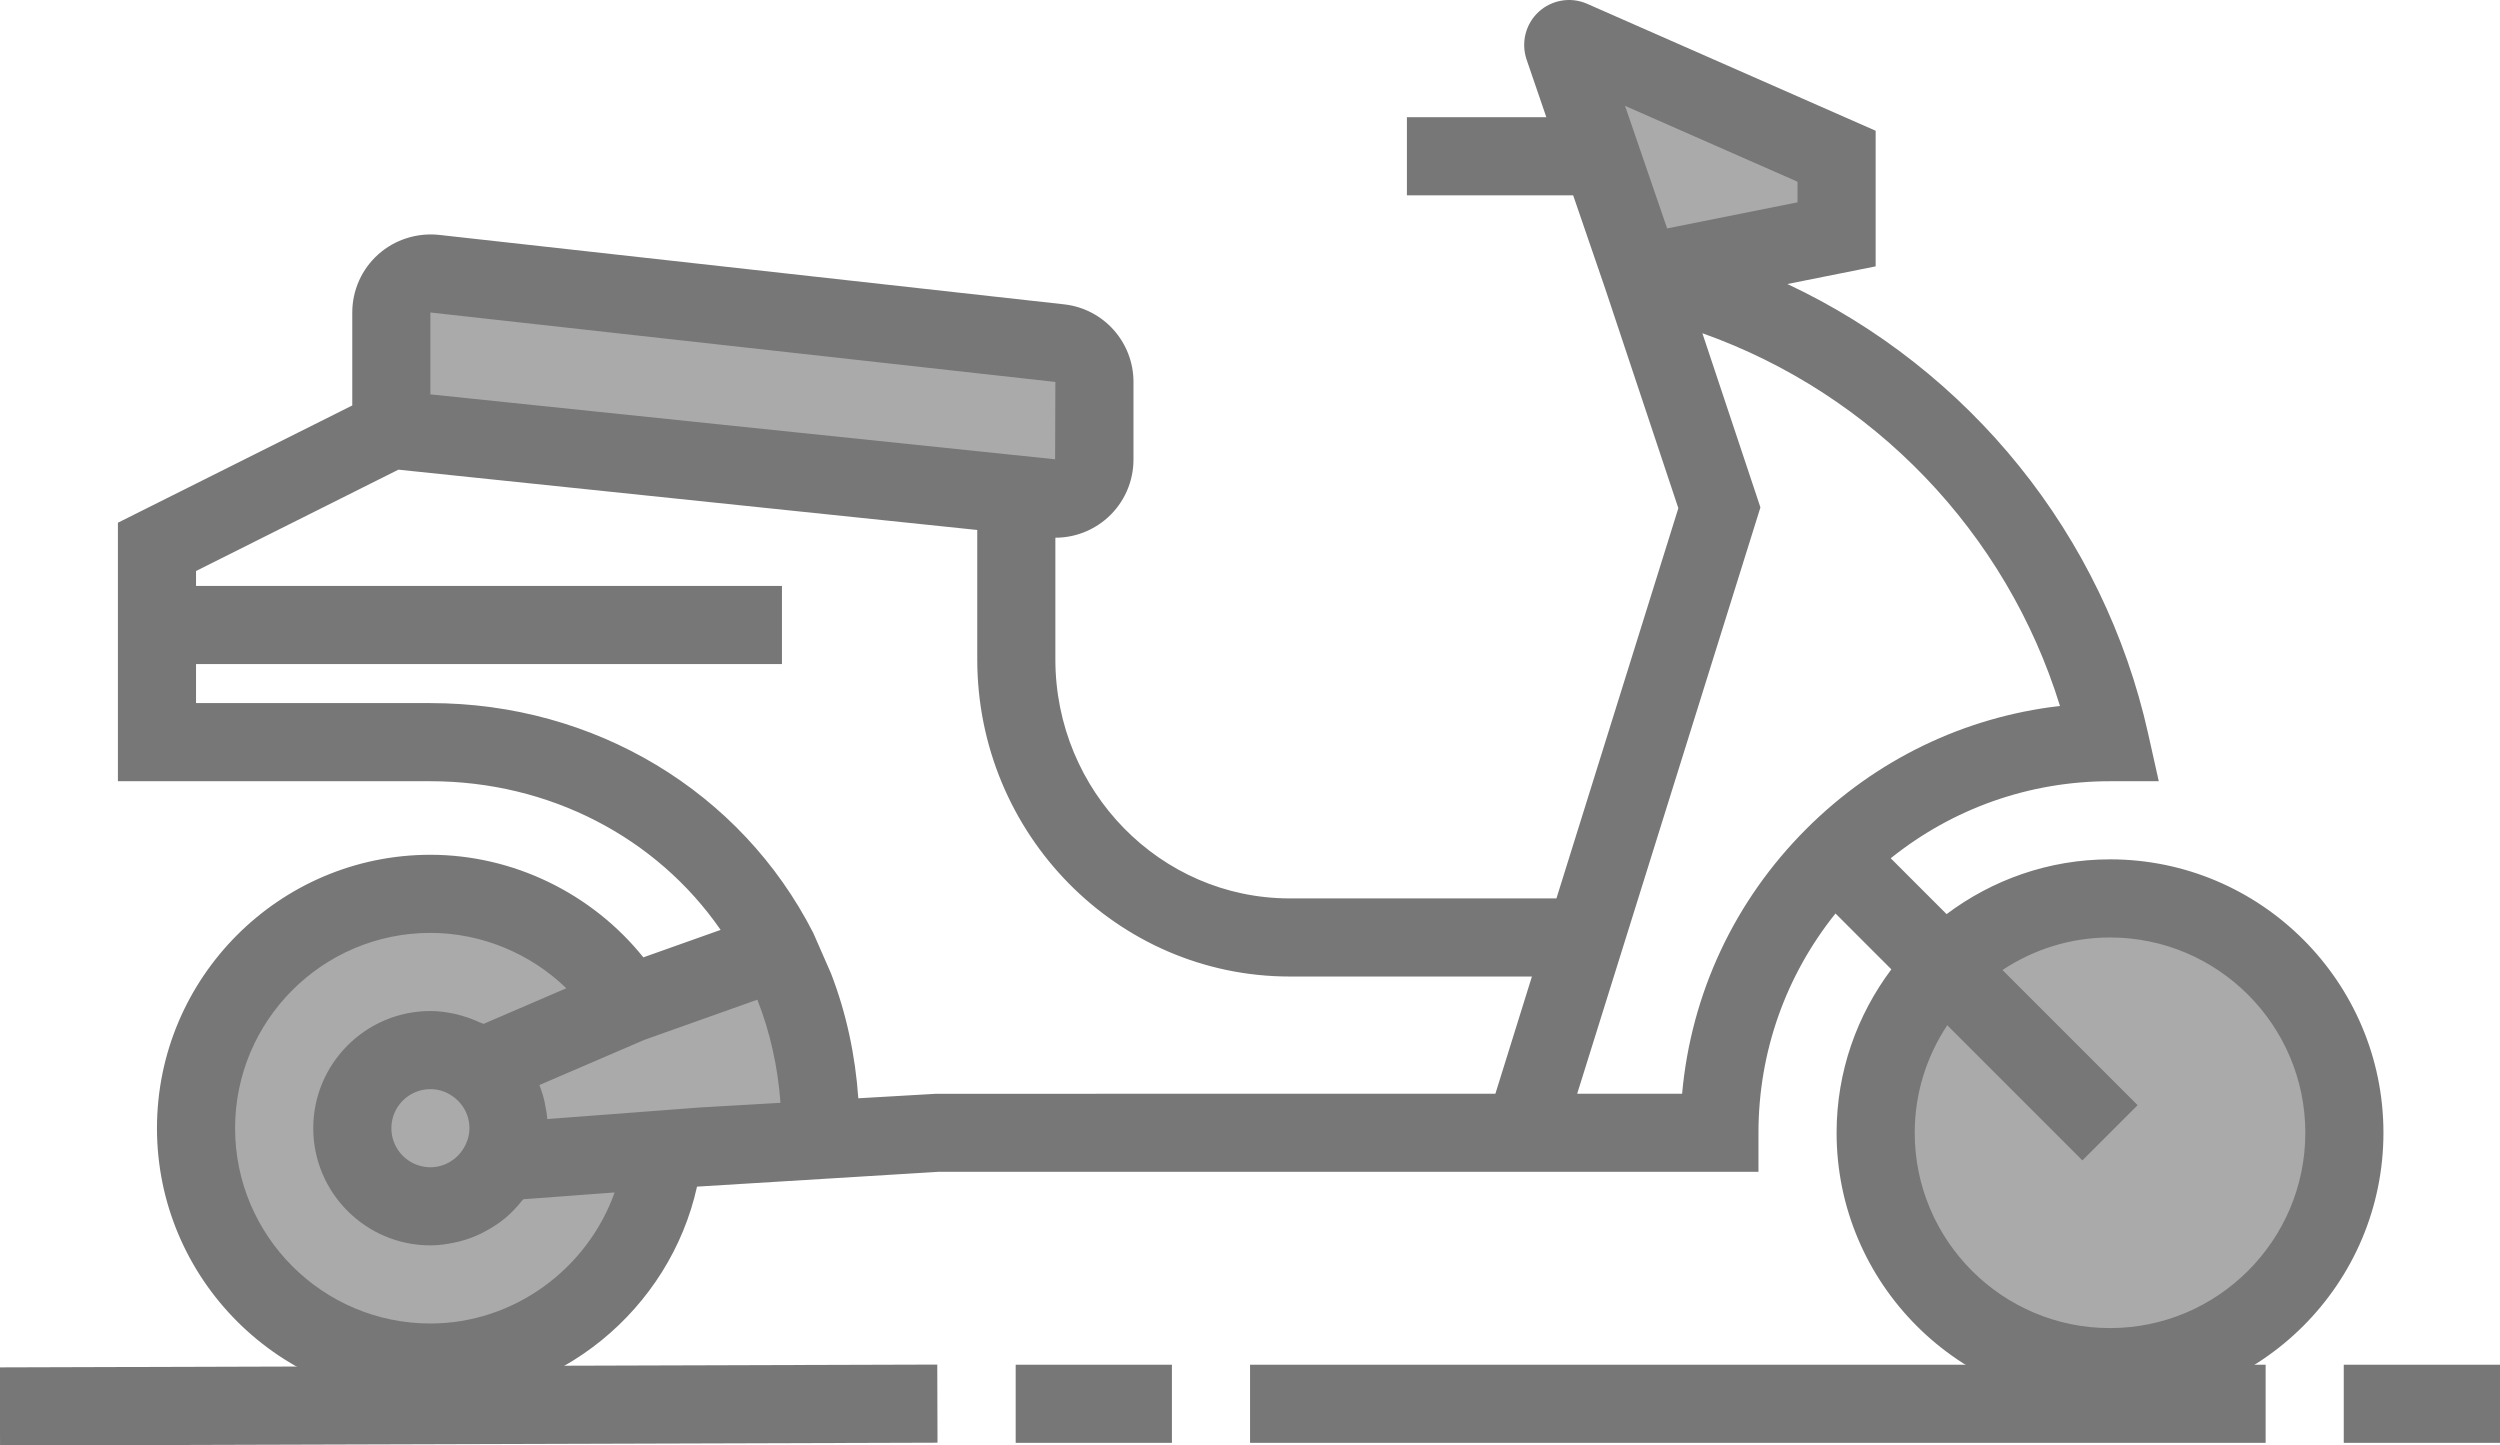 <?xml version="1.0" encoding="UTF-8" standalone="no"?>
<!-- Generator: Adobe Illustrator 19.0.0, SVG Export Plug-In . SVG Version: 6.00 Build 0)  -->

<svg
   xmlns:dc="http://purl.org/dc/elements/1.1/"
   xmlns:cc="http://creativecommons.org/ns#"
   xmlns:rdf="http://www.w3.org/1999/02/22-rdf-syntax-ns#"
   xmlns:svg="http://www.w3.org/2000/svg"
   xmlns="http://www.w3.org/2000/svg"
   xmlns:sodipodi="http://sodipodi.sourceforge.net/DTD/sodipodi-0.dtd"
   xmlns:inkscape="http://www.inkscape.org/namespaces/inkscape"
   version="1.1"
   id="Capa_1"
   x="0px"
   y="0px"
   viewBox="0 0 512.02 296.032"
   xml:space="preserve"
   sodipodi:docname="intro-icon-5.svg"
   width="512.02"
   height="296.032"
   inkscape:version="0.92.4 (unknown)"><defs
   id="defs452" /><sodipodi:namedview
   pagecolor="#ffffff"
   bordercolor="#666666"
   borderopacity="1"
   objecttolerance="10"
   gridtolerance="10"
   guidetolerance="10"
   inkscape:pageopacity="0"
   inkscape:pageshadow="2"
   inkscape:window-width="1920"
   inkscape:window-height="978"
   id="namedview450"
   showgrid="false"
   inkscape:zoom="0.46092041"
   inkscape:cx="256.01066"
   inkscape:cy="148.01527"
   inkscape:window-x="0"
   inkscape:window-y="27"
   inkscape:window-maximized="1"
   inkscape:current-layer="Capa_1" />
<g
   id="g405"
   transform="translate(0.001,-107.993)">
	<circle
   style="fill:#aaaaaa"
   cx="88.019"
   cy="339.994"
   r="48"
   id="circle395" />
	<circle
   style="fill:#aaaaaa"
   cx="432.019"
   cy="339.994"
   r="48"
   id="circle397" />
	<path
   style="fill:#aaaaaa"
   d="m 210.851,209.626 4.288,0.448 c 1.184,0.128 2.336,0 3.384,-0.352 2.112,-0.696 3.848,-2.256 4.776,-4.272 0.464,-1.008 0.72,-2.136 0.72,-3.328 v -15.904 c 0,-1.016 -0.192,-2 -0.544,-2.896 -0.704,-1.8 -2.04,-3.296 -3.752,-4.192 -0.856,-0.448 -1.808,-0.744 -2.824,-0.856 l -42.664,-4.744 -85.336,-9.488 c -1.776,-0.2 -3.376,0.344 -4.8,1.168 -2.368,1.384 -4.08,3.808 -4.08,6.784 v 24 l 128,13.336 z"
   id="path399"
   inkscape:connector-curvature="0" />
	<path
   style="fill:#aaaaaa"
   d="m 102.419,345.914 h 0.008 l 33.352,-2.48 8,-0.64 24.24,-1.44 c 0,-13.04 -3.12,-27.76 -8.72,-38.64 l -22.88,8.16 -7.76,2.72 -30.48,13.12 c 3.6,2.96 5.84,7.36 5.84,12.32 v 0.008 c 0,2.48 -0.56,4.792 -1.6,6.872 z"
   id="path401"
   inkscape:connector-curvature="0" />
	<path
   style="fill:#aaaaaa"
   d="m 336.019,163.994 40,-8 v -16 L 321.691,116.09 c -0.952,-0.408 -1.936,0.504 -1.608,1.48 z"
   id="path403"
   inkscape:connector-curvature="0" />
</g>
<g
   id="g417"
   transform="translate(0.001,-107.993)">
	
		<rect
   x="0.023"
   y="387.747"
   transform="matrix(-1,0.003,-0.003,-1,193.194,791.215)"
   style="fill:#777777"
   width="192.001"
   height="16"
   id="rect407" />
	<rect
   x="208.019"
   y="387.498"
   style="fill:#777777"
   width="32"
   height="16"
   id="rect409" />
	<rect
   x="256.019"
   y="387.498"
   style="fill:#777777"
   width="208"
   height="16"
   id="rect411" />
	<rect
   x="480.019"
   y="387.498"
   style="fill:#777777"
   width="32"
   height="16"
   id="rect413" />
	<path
   style="fill:#777777"
   d="m 432.147,283.994 c -12.56,0 -24.12,4.208 -33.472,11.216 l -11.44,-11.44 c 12.72,-10.2 28.384,-15.776 44.912,-15.776 h 9.984 l -2.176,-9.744 c -9.088,-40.768 -36.688,-74.624 -73.888,-92.088 l 18.08,-3.616 V 134.77 l -59.168,-26.032 c -3.328,-1.432 -7.192,-0.76 -9.848,1.68 -2.664,2.456 -3.648,6.248 -2.48,9.76 l 4.048,11.816 h -28.552 v 16 h 34.048 l 6.56,19.112 14.984,44.968 -24.968,79.92 h -54.624 c -26.472,0 -48,-21.96 -48,-48.96 v -24.912 c 3.92,0 7.728,-1.448 10.672,-4.08 3.392,-3.032 5.328,-7.376 5.328,-11.92 v -15.896 c 0,-8.168 -6.128,-15.016 -14.232,-15.904 L 89.907,156.098 c -4.472,-0.48 -9.048,0.96 -12.432,3.984 -3.392,3.024 -5.328,7.368 -5.328,11.912 v 19.04 l -48,24.016 v 52.944 h 64 c 24.312,0 46.328,11.472 59.44,30.448 l -15.824,5.624 c -10.496,-13.08 -26.648,-21.008 -43.616,-21.008 -30.872,0 -56,25.128 -56,56 0,30.872 25.128,56 56,56 26.288,0 49.032,-18.856 54.608,-44.032 l 49.392,-3.032 h 109.128 16.76 42.112 v -8 c 0,-16.528 5.576,-32.192 15.776,-44.912 l 11.44,11.44 c -7.008,9.352 -11.216,20.912 -11.216,33.472 0,30.872 25.128,56 56,56 30.872,0 56,-25.128 56,-56 0,-30.872 -25.128,-56 -56,-56 z m -344,-112 128,14.224 -0.056,15.84 -127.944,-13.296 c 0,0 0,-16.768 0,-16.768 z m 0,207.064 c -22.056,0 -40,-17.944 -40,-40 0,-22.056 17.944,-40 40,-40 10.448,0 20.472,4.2 27.84,11.336 l -16.944,7.296 c -0.24,-0.128 -0.512,-0.168 -0.752,-0.28 -1.192,-0.568 -2.424,-1.024 -3.688,-1.384 -0.464,-0.128 -0.912,-0.264 -1.384,-0.368 -1.648,-0.352 -3.328,-0.6 -5.064,-0.6 -13.232,0 -24,10.768 -24,24 0,13.232 10.768,24 24,24 1.688,0 3.336,-0.24 4.952,-0.584 0.312,-0.072 0.624,-0.128 0.936,-0.208 1.552,-0.4 3.056,-0.944 4.496,-1.64 0.232,-0.112 0.448,-0.248 0.672,-0.36 1.448,-0.76 2.832,-1.632 4.096,-2.664 0.032,-0.024 0.056,-0.04 0.088,-0.064 1.312,-1.08 2.472,-2.328 3.536,-3.664 0.08,-0.096 0.176,-0.168 0.256,-0.264 l 18.688,-1.392 c -5.544,15.624 -20.592,26.84 -37.728,26.84 z m 8,-40.016 c 0,1.168 -0.256,2.264 -0.744,3.256 -0.008,0.024 -0.016,0.048 -0.024,0.08 l -0.104,0.208 c -1.344,2.712 -4.112,4.472 -7.12,4.472 -4.416,0 -8,-3.584 -8,-8 0,-4.416 3.584,-8 8,-8 1.848,0 3.592,0.632 5.072,1.856 l 0.016,0.016 c 1.864,1.536 2.896,3.72 2.904,6.112 z m 47.12,-4.224 -31.184,2.368 c -0.08,-1.08 -0.264,-2.136 -0.488,-3.176 -0.016,-0.088 -0.024,-0.184 -0.04,-0.272 -0.272,-1.2 -0.632,-2.376 -1.088,-3.52 l 21.536,-9.264 23.104,-8.216 c 2.64,6.704 4.208,13.84 4.736,21.12 z m 163,-2.824 -114.576,0.016 -15.904,0.92 c -0.616,-8.792 -2.448,-17.432 -5.592,-25.568 v 0 l -3.632,-8.288 c -14.8,-29.032 -44.848,-47.08 -78.416,-47.08 h -48 v -8 h 120 v -16 h -120 v -3.056 l 41.448,-20.752 118.552,12.352 v 26.496 c 0,35.824 28.712,64.96 64,64.96 h 49.6 z m 35.176,-177.216 -8.624,-25.104 35.328,15.536 v 4.224 z m 28.488,123 c -14.728,14.736 -23.584,33.744 -25.424,54.216 h -21.488 l 37.528,-120.08 -11.888,-35.672 c 35.104,12.464 62.28,40.872 73.24,76.336 -19.608,2.264 -37.776,11.008 -51.968,25.2 z m 62.216,102.216 c -22.056,0 -40,-17.944 -40,-40 0,-8.136 2.472,-15.696 6.664,-22.024 l 27.68,27.68 11.312,-11.312 -27.68,-27.68 c 6.328,-4.192 13.888,-6.664 22.024,-6.664 22.056,0 40,17.944 40,40 0,22.056 -17.944,40 -40,40 z"
   id="path415"
   inkscape:connector-curvature="0" />
</g>
<g
   id="g419"
   transform="translate(0.001,-107.993)">
</g>
<g
   id="g421"
   transform="translate(0.001,-107.993)">
</g>
<g
   id="g423"
   transform="translate(0.001,-107.993)">
</g>
<g
   id="g425"
   transform="translate(0.001,-107.993)">
</g>
<g
   id="g427"
   transform="translate(0.001,-107.993)">
</g>
<g
   id="g429"
   transform="translate(0.001,-107.993)">
</g>
<g
   id="g431"
   transform="translate(0.001,-107.993)">
</g>
<g
   id="g433"
   transform="translate(0.001,-107.993)">
</g>
<g
   id="g435"
   transform="translate(0.001,-107.993)">
</g>
<g
   id="g437"
   transform="translate(0.001,-107.993)">
</g>
<g
   id="g439"
   transform="translate(0.001,-107.993)">
</g>
<g
   id="g441"
   transform="translate(0.001,-107.993)">
</g>
<g
   id="g443"
   transform="translate(0.001,-107.993)">
</g>
<g
   id="g445"
   transform="translate(0.001,-107.993)">
</g>
<g
   id="g447"
   transform="translate(0.001,-107.993)">
</g>
</svg>